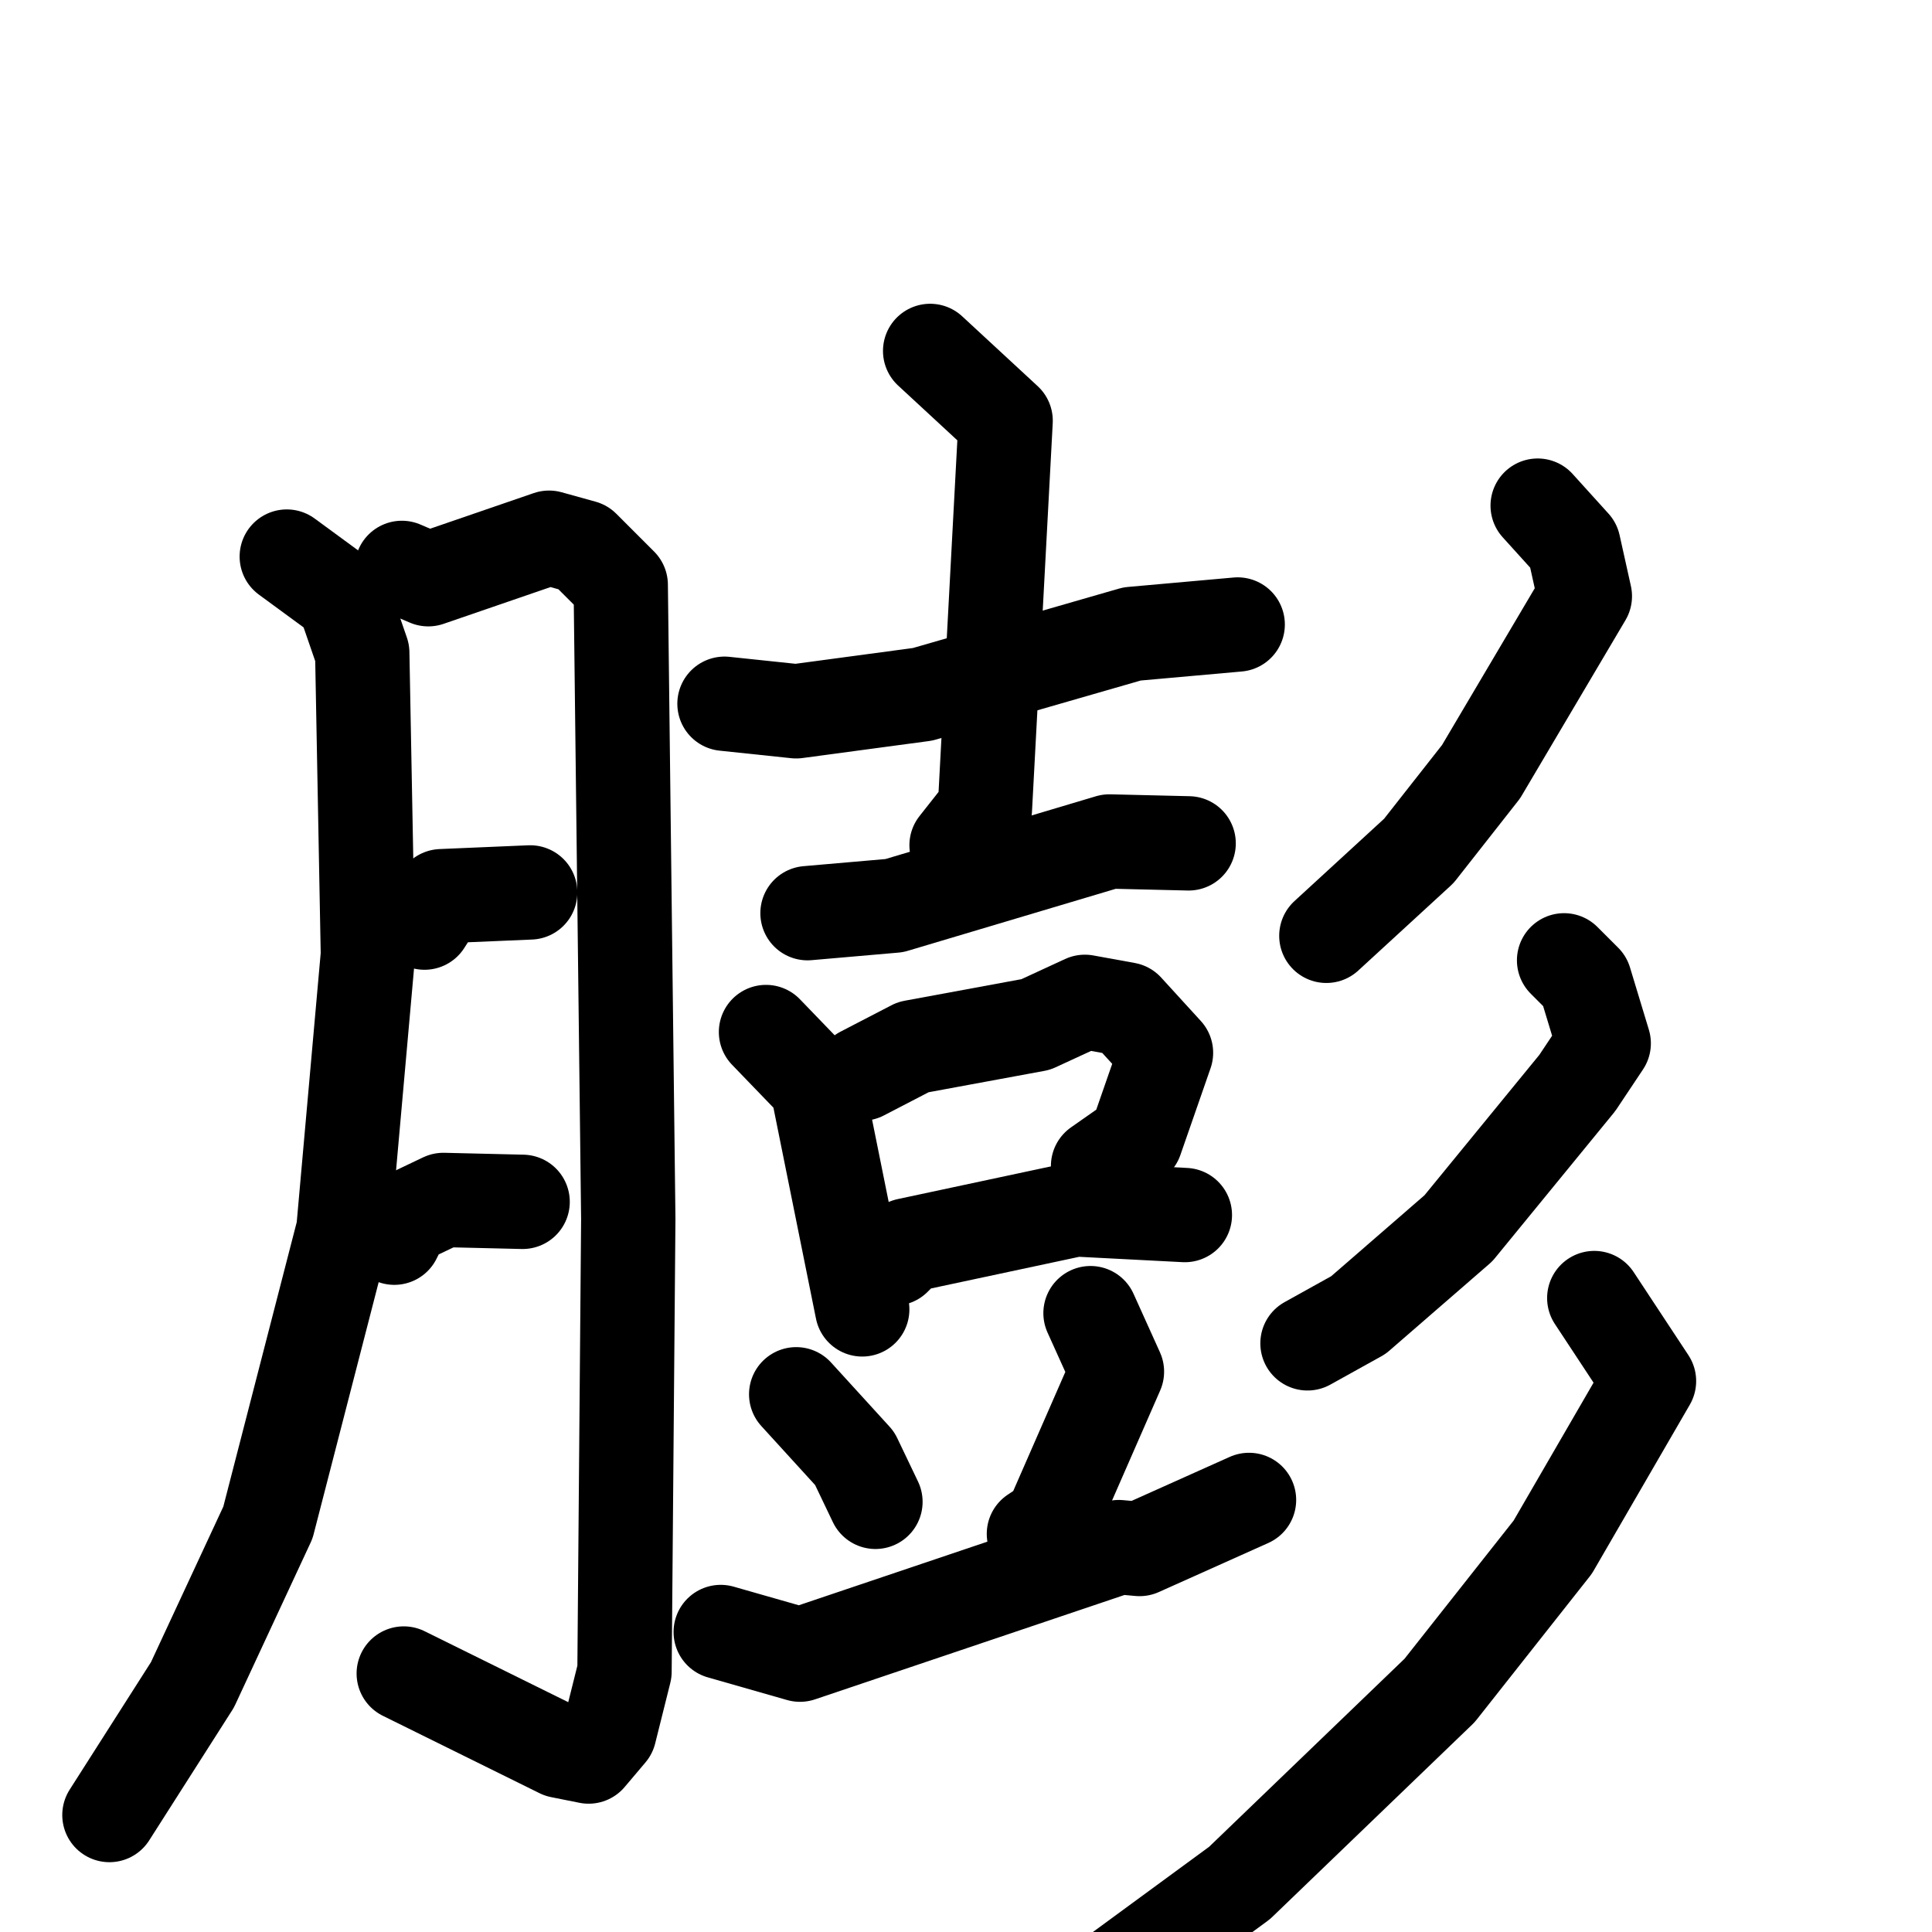 <svg xmlns="http://www.w3.org/2000/svg" viewBox="0 0 1024 1024">
  <g style="fill:none;stroke:#000000;stroke-width:50;stroke-linecap:round;stroke-linejoin:round;" transform="scale(1, 1) translate(0, 0)">
    <path d="M 152.0,295.0 L 182.0,317.0 L 192.0,346.0 L 195.0,506.0 L 182.0,652.0 L 142.0,807.0 L 102.0,893.0 L 58.0,962.0"/>
    <path d="M 213.0,301.0 L 227.0,307.0 L 291.0,285.0 L 309.0,290.0 L 329.0,310.0 L 333.0,646.0 L 331.0,886.0 L 323.0,918.0 L 312.0,931.0 L 297.0,928.0 L 214.0,887.0"/>
    <path d="M 225.0,489.0 L 234.0,475.0 L 281.0,473.0"/>
    <path d="M 209.0,656.0 L 214.0,646.0 L 235.0,636.0 L 277.0,637.0"/>
    <path d="M 384.0,373.0 L 422.0,377.0 L 489.0,368.0 L 600.0,336.0 L 656.0,331.0"/>
    <path d="M 493.0,186.0 L 533.0,223.0 L 522.0,429.0 L 507.0,448.0"/>
    <path d="M 428.0,484.0 L 474.0,480.0 L 588.0,446.0 L 630.0,447.0"/>
    <path d="M 406.0,547.0 L 433.0,575.0 L 457.0,694.0"/>
    <path d="M 457.0,569.0 L 484.0,555.0 L 549.0,543.0 L 575.0,531.0 L 597.0,535.0 L 618.0,558.0 L 602.0,604.0 L 582.0,618.0"/>
    <path d="M 474.0,667.0 L 481.0,660.0 L 570.0,641.0 L 628.0,644.0"/>
    <path d="M 422.0,739.0 L 453.0,773.0 L 464.0,796.0"/>
    <path d="M 578.0,696.0 L 592.0,727.0 L 557.0,807.0 L 548.0,813.0"/>
    <path d="M 382.0,865.0 L 424.0,877.0 L 593.0,820.0 L 604.0,821.0 L 662.0,795.0"/>
    <path d="M 815.0,268.0 L 834.0,289.0 L 840.0,316.0 L 785.0,409.0 L 752.0,451.0 L 703.0,496.0"/>
    <path d="M 829.0,509.0 L 840.0,520.0 L 850.0,553.0 L 836.0,574.0 L 773.0,651.0 L 720.0,697.0 L 693.0,712.0"/>
    <path d="M 845.0,688.0 L 874.0,732.0 L 823.0,820.0 L 763.0,896.0 L 657.0,998.0 L 567.0,1064.0 L 495.0,1103.0"/>
  </g>
</svg>
